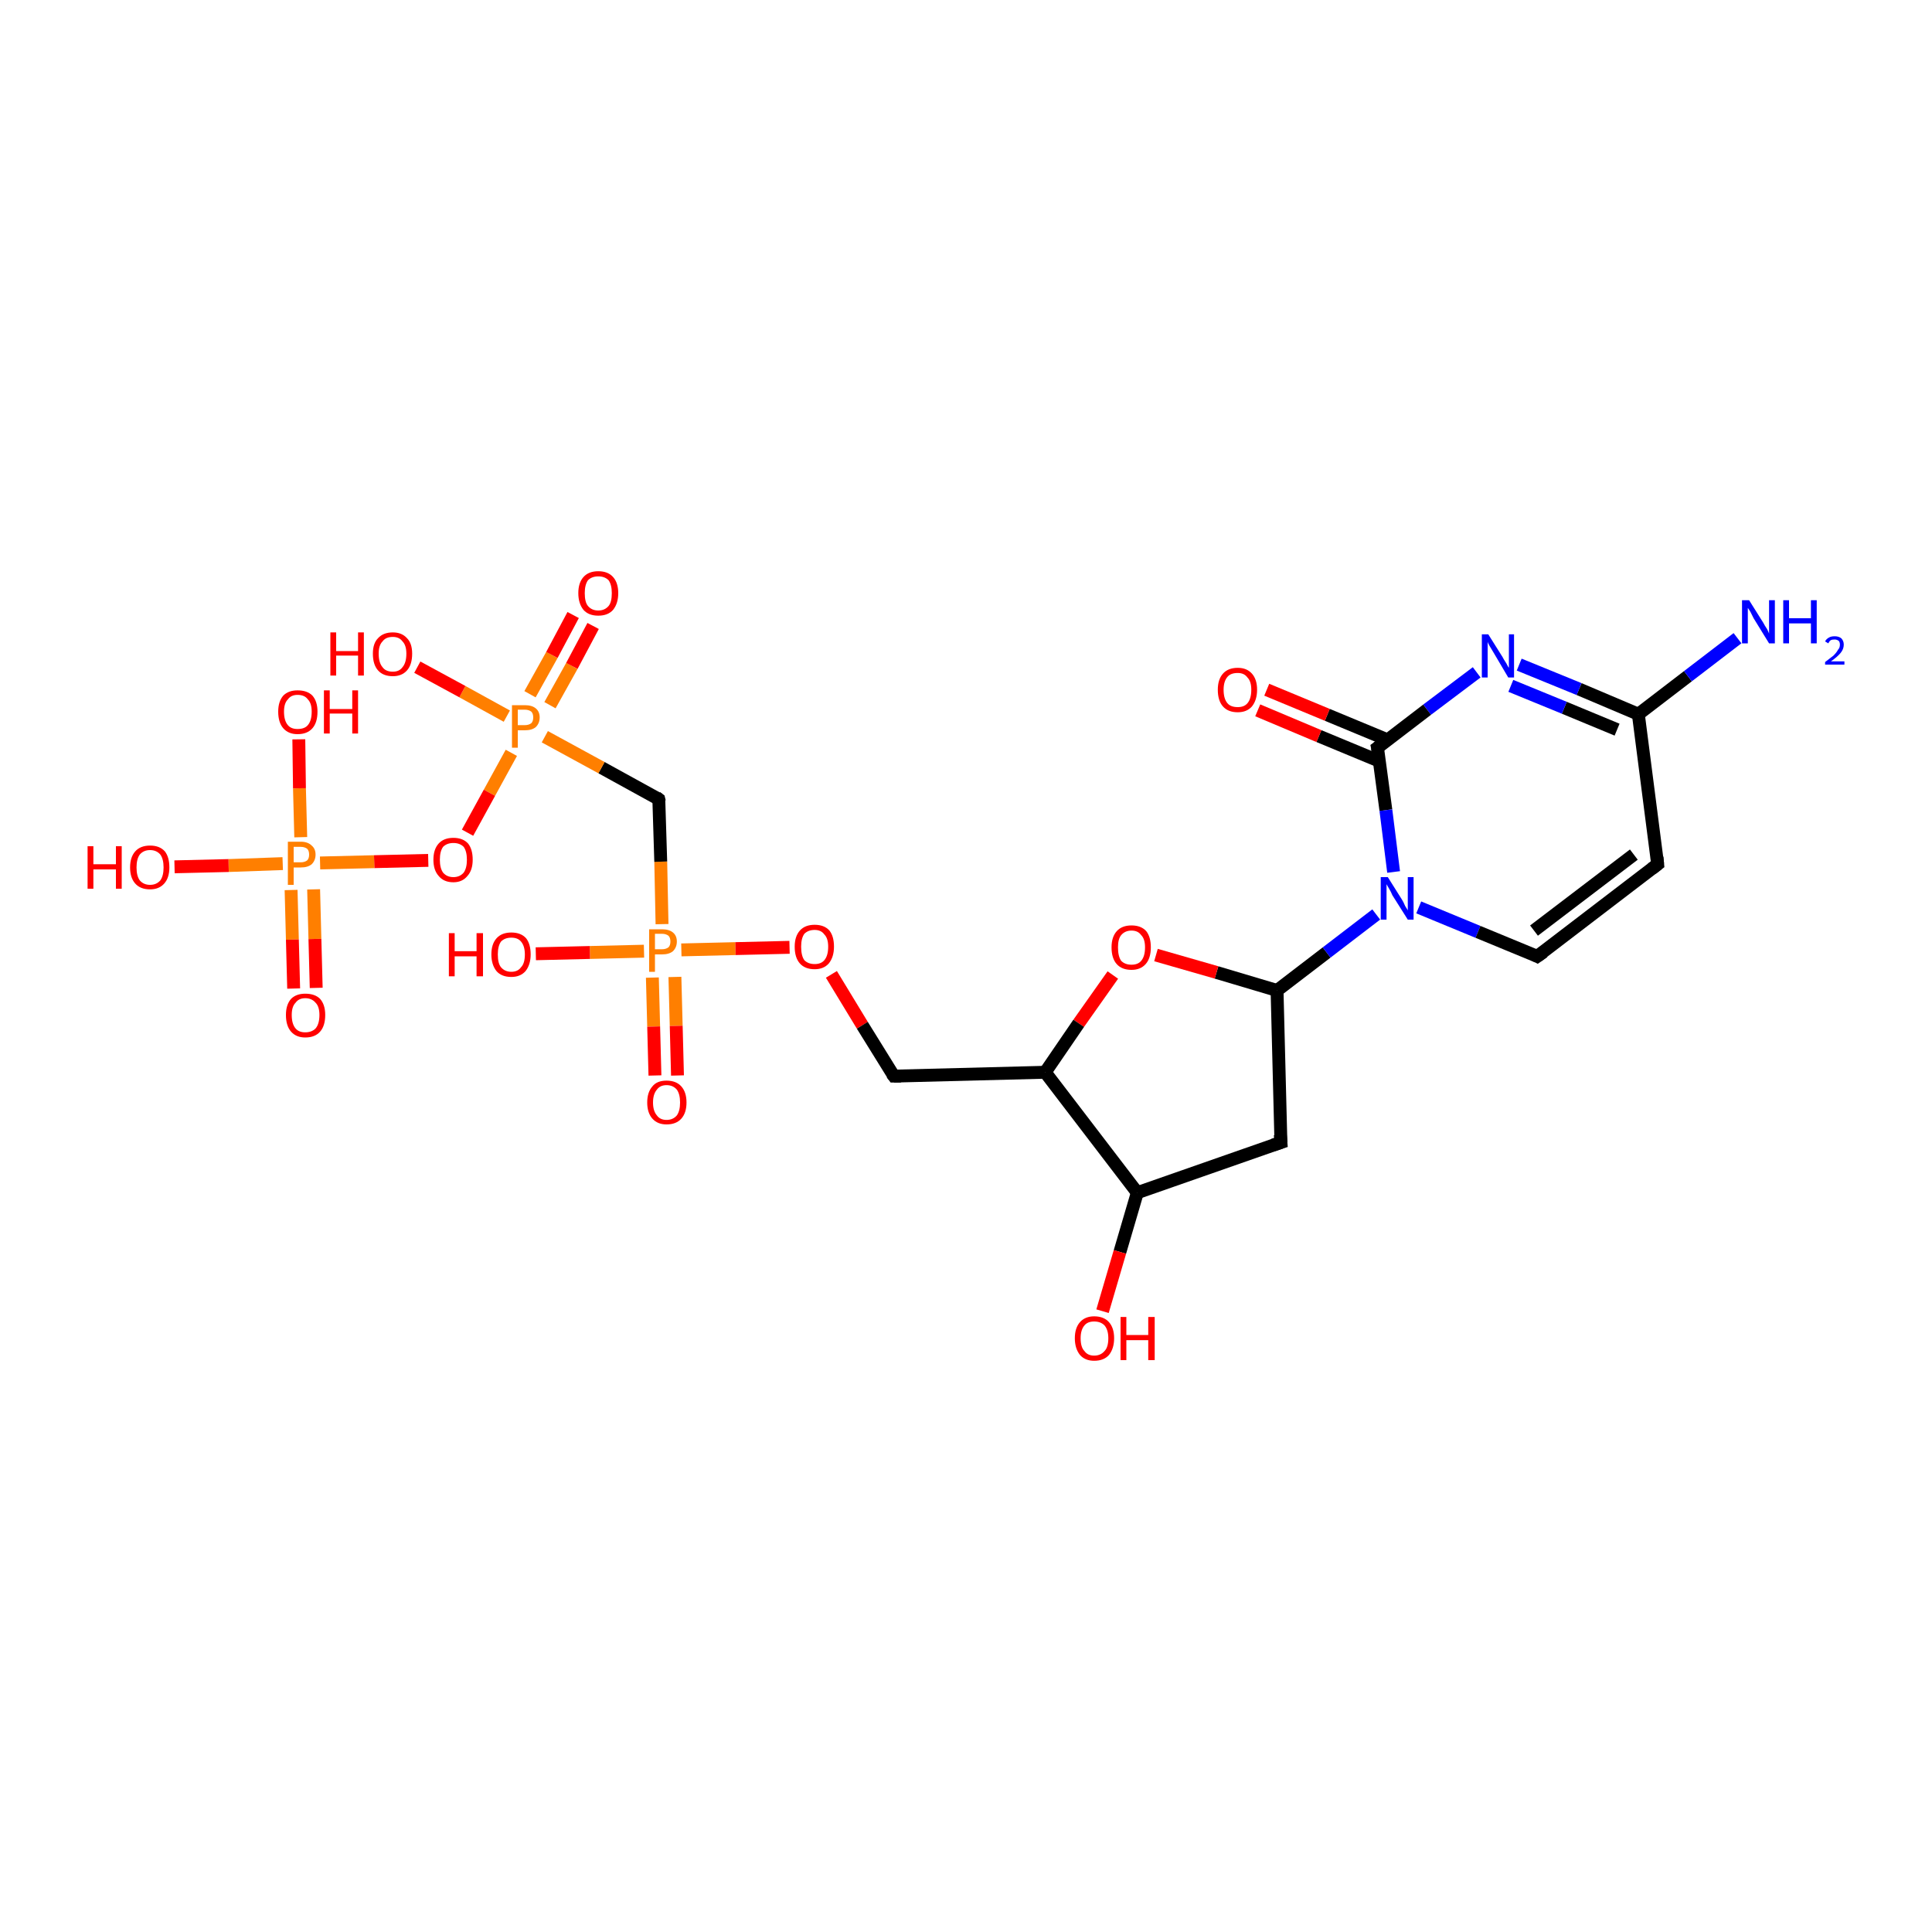 <?xml version='1.0' encoding='iso-8859-1'?>
<svg version='1.1' baseProfile='full'
              xmlns='http://www.w3.org/2000/svg'
                      xmlns:rdkit='http://www.rdkit.org/xml'
                      xmlns:xlink='http://www.w3.org/1999/xlink'
                  xml:space='preserve'
width='300px' height='300px' viewBox='0 0 300 300'>
<!-- END OF HEADER -->
<rect style='opacity:1.0;fill:#FFFFFF;stroke:none' width='300.0' height='300.0' x='0.0' y='0.0'> </rect>
<path class='bond-0 atom-0 atom-1' d='M 101.3,151.8 L 101.5,159.4' style='fill:none;fill-rule:evenodd;stroke:#FF7F00;stroke-width:2.0px;stroke-linecap:butt;stroke-linejoin:miter;stroke-opacity:1' />
<path class='bond-0 atom-0 atom-1' d='M 101.5,159.4 L 101.7,167.0' style='fill:none;fill-rule:evenodd;stroke:#FF0000;stroke-width:2.0px;stroke-linecap:butt;stroke-linejoin:miter;stroke-opacity:1' />
<path class='bond-0 atom-0 atom-1' d='M 104.8,151.7 L 105.0,159.3' style='fill:none;fill-rule:evenodd;stroke:#FF7F00;stroke-width:2.0px;stroke-linecap:butt;stroke-linejoin:miter;stroke-opacity:1' />
<path class='bond-0 atom-0 atom-1' d='M 105.0,159.3 L 105.2,167.0' style='fill:none;fill-rule:evenodd;stroke:#FF0000;stroke-width:2.0px;stroke-linecap:butt;stroke-linejoin:miter;stroke-opacity:1' />
<path class='bond-1 atom-0 atom-2' d='M 100.0,147.7 L 91.6,147.9' style='fill:none;fill-rule:evenodd;stroke:#FF7F00;stroke-width:2.0px;stroke-linecap:butt;stroke-linejoin:miter;stroke-opacity:1' />
<path class='bond-1 atom-0 atom-2' d='M 91.6,147.9 L 83.2,148.1' style='fill:none;fill-rule:evenodd;stroke:#FF0000;stroke-width:2.0px;stroke-linecap:butt;stroke-linejoin:miter;stroke-opacity:1' />
<path class='bond-2 atom-0 atom-3' d='M 102.8,143.5 L 102.6,133.8' style='fill:none;fill-rule:evenodd;stroke:#FF7F00;stroke-width:2.0px;stroke-linecap:butt;stroke-linejoin:miter;stroke-opacity:1' />
<path class='bond-2 atom-0 atom-3' d='M 102.6,133.8 L 102.3,124.1' style='fill:none;fill-rule:evenodd;stroke:#000000;stroke-width:2.0px;stroke-linecap:butt;stroke-linejoin:miter;stroke-opacity:1' />
<path class='bond-3 atom-3 atom-4' d='M 102.3,124.1 L 93.4,119.2' style='fill:none;fill-rule:evenodd;stroke:#000000;stroke-width:2.0px;stroke-linecap:butt;stroke-linejoin:miter;stroke-opacity:1' />
<path class='bond-3 atom-3 atom-4' d='M 93.4,119.2 L 84.6,114.4' style='fill:none;fill-rule:evenodd;stroke:#FF7F00;stroke-width:2.0px;stroke-linecap:butt;stroke-linejoin:miter;stroke-opacity:1' />
<path class='bond-4 atom-4 atom-5' d='M 78.7,111.2 L 71.8,107.4' style='fill:none;fill-rule:evenodd;stroke:#FF7F00;stroke-width:2.0px;stroke-linecap:butt;stroke-linejoin:miter;stroke-opacity:1' />
<path class='bond-4 atom-4 atom-5' d='M 71.8,107.4 L 64.8,103.6' style='fill:none;fill-rule:evenodd;stroke:#FF0000;stroke-width:2.0px;stroke-linecap:butt;stroke-linejoin:miter;stroke-opacity:1' />
<path class='bond-5 atom-4 atom-6' d='M 79.4,116.9 L 76.0,123.1' style='fill:none;fill-rule:evenodd;stroke:#FF7F00;stroke-width:2.0px;stroke-linecap:butt;stroke-linejoin:miter;stroke-opacity:1' />
<path class='bond-5 atom-4 atom-6' d='M 76.0,123.1 L 72.6,129.3' style='fill:none;fill-rule:evenodd;stroke:#FF0000;stroke-width:2.0px;stroke-linecap:butt;stroke-linejoin:miter;stroke-opacity:1' />
<path class='bond-6 atom-6 atom-7' d='M 66.5,133.6 L 58.1,133.8' style='fill:none;fill-rule:evenodd;stroke:#FF0000;stroke-width:2.0px;stroke-linecap:butt;stroke-linejoin:miter;stroke-opacity:1' />
<path class='bond-6 atom-6 atom-7' d='M 58.1,133.8 L 49.7,134.0' style='fill:none;fill-rule:evenodd;stroke:#FF7F00;stroke-width:2.0px;stroke-linecap:butt;stroke-linejoin:miter;stroke-opacity:1' />
<path class='bond-7 atom-7 atom-8' d='M 45.2,138.2 L 45.4,145.9' style='fill:none;fill-rule:evenodd;stroke:#FF7F00;stroke-width:2.0px;stroke-linecap:butt;stroke-linejoin:miter;stroke-opacity:1' />
<path class='bond-7 atom-7 atom-8' d='M 45.4,145.9 L 45.6,153.5' style='fill:none;fill-rule:evenodd;stroke:#FF0000;stroke-width:2.0px;stroke-linecap:butt;stroke-linejoin:miter;stroke-opacity:1' />
<path class='bond-7 atom-7 atom-8' d='M 48.7,138.1 L 48.9,145.8' style='fill:none;fill-rule:evenodd;stroke:#FF7F00;stroke-width:2.0px;stroke-linecap:butt;stroke-linejoin:miter;stroke-opacity:1' />
<path class='bond-7 atom-7 atom-8' d='M 48.9,145.8 L 49.1,153.4' style='fill:none;fill-rule:evenodd;stroke:#FF0000;stroke-width:2.0px;stroke-linecap:butt;stroke-linejoin:miter;stroke-opacity:1' />
<path class='bond-8 atom-7 atom-9' d='M 46.7,130.0 L 46.5,122.4' style='fill:none;fill-rule:evenodd;stroke:#FF7F00;stroke-width:2.0px;stroke-linecap:butt;stroke-linejoin:miter;stroke-opacity:1' />
<path class='bond-8 atom-7 atom-9' d='M 46.5,122.4 L 46.4,114.8' style='fill:none;fill-rule:evenodd;stroke:#FF0000;stroke-width:2.0px;stroke-linecap:butt;stroke-linejoin:miter;stroke-opacity:1' />
<path class='bond-9 atom-7 atom-10' d='M 43.9,134.1 L 35.5,134.4' style='fill:none;fill-rule:evenodd;stroke:#FF7F00;stroke-width:2.0px;stroke-linecap:butt;stroke-linejoin:miter;stroke-opacity:1' />
<path class='bond-9 atom-7 atom-10' d='M 35.5,134.4 L 27.1,134.6' style='fill:none;fill-rule:evenodd;stroke:#FF0000;stroke-width:2.0px;stroke-linecap:butt;stroke-linejoin:miter;stroke-opacity:1' />
<path class='bond-10 atom-4 atom-11' d='M 85.4,109.5 L 88.8,103.4' style='fill:none;fill-rule:evenodd;stroke:#FF7F00;stroke-width:2.0px;stroke-linecap:butt;stroke-linejoin:miter;stroke-opacity:1' />
<path class='bond-10 atom-4 atom-11' d='M 88.8,103.4 L 92.1,97.2' style='fill:none;fill-rule:evenodd;stroke:#FF0000;stroke-width:2.0px;stroke-linecap:butt;stroke-linejoin:miter;stroke-opacity:1' />
<path class='bond-10 atom-4 atom-11' d='M 82.3,107.8 L 85.7,101.7' style='fill:none;fill-rule:evenodd;stroke:#FF7F00;stroke-width:2.0px;stroke-linecap:butt;stroke-linejoin:miter;stroke-opacity:1' />
<path class='bond-10 atom-4 atom-11' d='M 85.7,101.7 L 89.0,95.5' style='fill:none;fill-rule:evenodd;stroke:#FF0000;stroke-width:2.0px;stroke-linecap:butt;stroke-linejoin:miter;stroke-opacity:1' />
<path class='bond-11 atom-0 atom-12' d='M 105.8,147.5 L 114.2,147.3' style='fill:none;fill-rule:evenodd;stroke:#FF7F00;stroke-width:2.0px;stroke-linecap:butt;stroke-linejoin:miter;stroke-opacity:1' />
<path class='bond-11 atom-0 atom-12' d='M 114.2,147.3 L 122.6,147.1' style='fill:none;fill-rule:evenodd;stroke:#FF0000;stroke-width:2.0px;stroke-linecap:butt;stroke-linejoin:miter;stroke-opacity:1' />
<path class='bond-12 atom-12 atom-13' d='M 129.1,151.3 L 133.9,159.2' style='fill:none;fill-rule:evenodd;stroke:#FF0000;stroke-width:2.0px;stroke-linecap:butt;stroke-linejoin:miter;stroke-opacity:1' />
<path class='bond-12 atom-12 atom-13' d='M 133.9,159.2 L 138.8,167.1' style='fill:none;fill-rule:evenodd;stroke:#000000;stroke-width:2.0px;stroke-linecap:butt;stroke-linejoin:miter;stroke-opacity:1' />
<path class='bond-13 atom-13 atom-14' d='M 138.8,167.1 L 162.3,166.5' style='fill:none;fill-rule:evenodd;stroke:#000000;stroke-width:2.0px;stroke-linecap:butt;stroke-linejoin:miter;stroke-opacity:1' />
<path class='bond-14 atom-14 atom-15' d='M 162.3,166.5 L 176.6,185.2' style='fill:none;fill-rule:evenodd;stroke:#000000;stroke-width:2.0px;stroke-linecap:butt;stroke-linejoin:miter;stroke-opacity:1' />
<path class='bond-15 atom-15 atom-16' d='M 176.6,185.2 L 198.9,177.4' style='fill:none;fill-rule:evenodd;stroke:#000000;stroke-width:2.0px;stroke-linecap:butt;stroke-linejoin:miter;stroke-opacity:1' />
<path class='bond-16 atom-16 atom-17' d='M 198.9,177.4 L 198.3,153.8' style='fill:none;fill-rule:evenodd;stroke:#000000;stroke-width:2.0px;stroke-linecap:butt;stroke-linejoin:miter;stroke-opacity:1' />
<path class='bond-17 atom-17 atom-18' d='M 198.3,153.8 L 206.0,147.9' style='fill:none;fill-rule:evenodd;stroke:#000000;stroke-width:2.0px;stroke-linecap:butt;stroke-linejoin:miter;stroke-opacity:1' />
<path class='bond-17 atom-17 atom-18' d='M 206.0,147.9 L 213.7,142.0' style='fill:none;fill-rule:evenodd;stroke:#0000FF;stroke-width:2.0px;stroke-linecap:butt;stroke-linejoin:miter;stroke-opacity:1' />
<path class='bond-18 atom-18 atom-19' d='M 220.3,140.9 L 229.5,144.7' style='fill:none;fill-rule:evenodd;stroke:#0000FF;stroke-width:2.0px;stroke-linecap:butt;stroke-linejoin:miter;stroke-opacity:1' />
<path class='bond-18 atom-18 atom-19' d='M 229.5,144.7 L 238.7,148.5' style='fill:none;fill-rule:evenodd;stroke:#000000;stroke-width:2.0px;stroke-linecap:butt;stroke-linejoin:miter;stroke-opacity:1' />
<path class='bond-19 atom-19 atom-20' d='M 238.7,148.5 L 257.4,134.2' style='fill:none;fill-rule:evenodd;stroke:#000000;stroke-width:2.0px;stroke-linecap:butt;stroke-linejoin:miter;stroke-opacity:1' />
<path class='bond-19 atom-19 atom-20' d='M 238.2,144.5 L 253.7,132.7' style='fill:none;fill-rule:evenodd;stroke:#000000;stroke-width:2.0px;stroke-linecap:butt;stroke-linejoin:miter;stroke-opacity:1' />
<path class='bond-20 atom-20 atom-21' d='M 257.4,134.2 L 254.4,110.9' style='fill:none;fill-rule:evenodd;stroke:#000000;stroke-width:2.0px;stroke-linecap:butt;stroke-linejoin:miter;stroke-opacity:1' />
<path class='bond-21 atom-21 atom-22' d='M 254.4,110.9 L 245.2,107.0' style='fill:none;fill-rule:evenodd;stroke:#000000;stroke-width:2.0px;stroke-linecap:butt;stroke-linejoin:miter;stroke-opacity:1' />
<path class='bond-21 atom-21 atom-22' d='M 245.2,107.0 L 235.9,103.2' style='fill:none;fill-rule:evenodd;stroke:#0000FF;stroke-width:2.0px;stroke-linecap:butt;stroke-linejoin:miter;stroke-opacity:1' />
<path class='bond-21 atom-21 atom-22' d='M 251.1,113.3 L 242.9,109.9' style='fill:none;fill-rule:evenodd;stroke:#000000;stroke-width:2.0px;stroke-linecap:butt;stroke-linejoin:miter;stroke-opacity:1' />
<path class='bond-21 atom-21 atom-22' d='M 242.9,109.9 L 234.6,106.5' style='fill:none;fill-rule:evenodd;stroke:#0000FF;stroke-width:2.0px;stroke-linecap:butt;stroke-linejoin:miter;stroke-opacity:1' />
<path class='bond-22 atom-22 atom-23' d='M 229.3,104.4 L 221.6,110.2' style='fill:none;fill-rule:evenodd;stroke:#0000FF;stroke-width:2.0px;stroke-linecap:butt;stroke-linejoin:miter;stroke-opacity:1' />
<path class='bond-22 atom-22 atom-23' d='M 221.6,110.2 L 213.9,116.1' style='fill:none;fill-rule:evenodd;stroke:#000000;stroke-width:2.0px;stroke-linecap:butt;stroke-linejoin:miter;stroke-opacity:1' />
<path class='bond-23 atom-23 atom-24' d='M 215.5,114.9 L 206.1,111.0' style='fill:none;fill-rule:evenodd;stroke:#000000;stroke-width:2.0px;stroke-linecap:butt;stroke-linejoin:miter;stroke-opacity:1' />
<path class='bond-23 atom-23 atom-24' d='M 206.1,111.0 L 196.7,107.1' style='fill:none;fill-rule:evenodd;stroke:#FF0000;stroke-width:2.0px;stroke-linecap:butt;stroke-linejoin:miter;stroke-opacity:1' />
<path class='bond-23 atom-23 atom-24' d='M 214.2,118.2 L 204.8,114.3' style='fill:none;fill-rule:evenodd;stroke:#000000;stroke-width:2.0px;stroke-linecap:butt;stroke-linejoin:miter;stroke-opacity:1' />
<path class='bond-23 atom-23 atom-24' d='M 204.8,114.3 L 195.3,110.3' style='fill:none;fill-rule:evenodd;stroke:#FF0000;stroke-width:2.0px;stroke-linecap:butt;stroke-linejoin:miter;stroke-opacity:1' />
<path class='bond-24 atom-21 atom-25' d='M 254.4,110.9 L 262.1,105.0' style='fill:none;fill-rule:evenodd;stroke:#000000;stroke-width:2.0px;stroke-linecap:butt;stroke-linejoin:miter;stroke-opacity:1' />
<path class='bond-24 atom-21 atom-25' d='M 262.1,105.0 L 269.8,99.1' style='fill:none;fill-rule:evenodd;stroke:#0000FF;stroke-width:2.0px;stroke-linecap:butt;stroke-linejoin:miter;stroke-opacity:1' />
<path class='bond-25 atom-17 atom-26' d='M 198.3,153.8 L 188.9,151.0' style='fill:none;fill-rule:evenodd;stroke:#000000;stroke-width:2.0px;stroke-linecap:butt;stroke-linejoin:miter;stroke-opacity:1' />
<path class='bond-25 atom-17 atom-26' d='M 188.9,151.0 L 179.5,148.3' style='fill:none;fill-rule:evenodd;stroke:#FF0000;stroke-width:2.0px;stroke-linecap:butt;stroke-linejoin:miter;stroke-opacity:1' />
<path class='bond-26 atom-15 atom-27' d='M 176.6,185.2 L 173.9,194.4' style='fill:none;fill-rule:evenodd;stroke:#000000;stroke-width:2.0px;stroke-linecap:butt;stroke-linejoin:miter;stroke-opacity:1' />
<path class='bond-26 atom-15 atom-27' d='M 173.9,194.4 L 171.2,203.6' style='fill:none;fill-rule:evenodd;stroke:#FF0000;stroke-width:2.0px;stroke-linecap:butt;stroke-linejoin:miter;stroke-opacity:1' />
<path class='bond-27 atom-23 atom-18' d='M 213.9,116.1 L 215.2,125.8' style='fill:none;fill-rule:evenodd;stroke:#000000;stroke-width:2.0px;stroke-linecap:butt;stroke-linejoin:miter;stroke-opacity:1' />
<path class='bond-27 atom-23 atom-18' d='M 215.2,125.8 L 216.4,135.4' style='fill:none;fill-rule:evenodd;stroke:#0000FF;stroke-width:2.0px;stroke-linecap:butt;stroke-linejoin:miter;stroke-opacity:1' />
<path class='bond-28 atom-26 atom-14' d='M 172.8,151.4 L 167.5,158.9' style='fill:none;fill-rule:evenodd;stroke:#FF0000;stroke-width:2.0px;stroke-linecap:butt;stroke-linejoin:miter;stroke-opacity:1' />
<path class='bond-28 atom-26 atom-14' d='M 167.5,158.9 L 162.3,166.5' style='fill:none;fill-rule:evenodd;stroke:#000000;stroke-width:2.0px;stroke-linecap:butt;stroke-linejoin:miter;stroke-opacity:1' />
<path d='M 102.4,124.5 L 102.3,124.1 L 101.9,123.8' style='fill:none;stroke:#000000;stroke-width:2.0px;stroke-linecap:butt;stroke-linejoin:miter;stroke-opacity:1;' />
<path d='M 138.5,166.7 L 138.8,167.1 L 139.9,167.1' style='fill:none;stroke:#000000;stroke-width:2.0px;stroke-linecap:butt;stroke-linejoin:miter;stroke-opacity:1;' />
<path d='M 197.7,177.8 L 198.9,177.4 L 198.8,176.2' style='fill:none;stroke:#000000;stroke-width:2.0px;stroke-linecap:butt;stroke-linejoin:miter;stroke-opacity:1;' />
<path d='M 238.3,148.3 L 238.7,148.5 L 239.7,147.8' style='fill:none;stroke:#000000;stroke-width:2.0px;stroke-linecap:butt;stroke-linejoin:miter;stroke-opacity:1;' />
<path d='M 256.5,134.9 L 257.4,134.2 L 257.3,133.1' style='fill:none;stroke:#000000;stroke-width:2.0px;stroke-linecap:butt;stroke-linejoin:miter;stroke-opacity:1;' />
<path d='M 214.3,115.8 L 213.9,116.1 L 214.0,116.6' style='fill:none;stroke:#000000;stroke-width:2.0px;stroke-linecap:butt;stroke-linejoin:miter;stroke-opacity:1;' />
<path class='atom-0' d='M 102.8 144.3
Q 103.9 144.3, 104.5 144.8
Q 105.1 145.3, 105.1 146.2
Q 105.1 147.1, 104.5 147.7
Q 103.9 148.2, 102.8 148.2
L 101.7 148.2
L 101.7 150.9
L 100.8 150.9
L 100.8 144.3
L 102.8 144.3
M 102.8 147.4
Q 103.4 147.4, 103.8 147.1
Q 104.1 146.8, 104.1 146.2
Q 104.1 145.6, 103.8 145.3
Q 103.4 145.0, 102.8 145.0
L 101.7 145.0
L 101.7 147.4
L 102.8 147.4
' fill='#FF7F00'/>
<path class='atom-1' d='M 100.5 171.2
Q 100.5 169.6, 101.3 168.7
Q 102.0 167.8, 103.5 167.8
Q 105.0 167.8, 105.8 168.7
Q 106.6 169.6, 106.6 171.2
Q 106.6 172.8, 105.8 173.7
Q 105.0 174.6, 103.5 174.6
Q 102.1 174.6, 101.3 173.7
Q 100.5 172.8, 100.5 171.2
M 103.5 173.9
Q 104.5 173.9, 105.1 173.2
Q 105.6 172.5, 105.6 171.2
Q 105.6 169.9, 105.1 169.2
Q 104.5 168.5, 103.5 168.5
Q 102.5 168.5, 102.0 169.2
Q 101.4 169.9, 101.4 171.2
Q 101.4 172.5, 102.0 173.2
Q 102.5 173.9, 103.5 173.9
' fill='#FF0000'/>
<path class='atom-2' d='M 69.7 144.9
L 70.6 144.9
L 70.6 147.7
L 74.0 147.7
L 74.0 144.9
L 75.0 144.9
L 75.0 151.6
L 74.0 151.6
L 74.0 148.5
L 70.6 148.5
L 70.6 151.6
L 69.7 151.6
L 69.7 144.9
' fill='#FF0000'/>
<path class='atom-2' d='M 76.3 148.2
Q 76.3 146.6, 77.1 145.7
Q 77.9 144.8, 79.4 144.8
Q 80.9 144.8, 81.7 145.7
Q 82.4 146.6, 82.4 148.2
Q 82.4 149.8, 81.6 150.8
Q 80.8 151.7, 79.4 151.7
Q 77.9 151.7, 77.1 150.8
Q 76.3 149.8, 76.3 148.2
M 79.4 150.9
Q 80.4 150.9, 80.9 150.2
Q 81.5 149.6, 81.5 148.2
Q 81.5 146.9, 80.9 146.2
Q 80.4 145.6, 79.4 145.6
Q 78.4 145.6, 77.8 146.2
Q 77.3 146.9, 77.3 148.2
Q 77.3 149.6, 77.8 150.2
Q 78.4 150.9, 79.4 150.9
' fill='#FF0000'/>
<path class='atom-4' d='M 81.5 109.5
Q 82.6 109.5, 83.2 110.0
Q 83.8 110.5, 83.8 111.4
Q 83.8 112.3, 83.2 112.9
Q 82.6 113.4, 81.5 113.4
L 80.4 113.4
L 80.4 116.1
L 79.5 116.1
L 79.5 109.5
L 81.5 109.5
M 81.5 112.6
Q 82.1 112.6, 82.5 112.3
Q 82.8 112.0, 82.8 111.4
Q 82.8 110.8, 82.5 110.5
Q 82.1 110.2, 81.5 110.2
L 80.4 110.2
L 80.4 112.6
L 81.5 112.6
' fill='#FF7F00'/>
<path class='atom-5' d='M 51.3 98.2
L 52.2 98.2
L 52.2 101.1
L 55.6 101.1
L 55.6 98.2
L 56.5 98.2
L 56.5 104.9
L 55.6 104.9
L 55.6 101.8
L 52.2 101.8
L 52.2 104.9
L 51.3 104.9
L 51.3 98.2
' fill='#FF0000'/>
<path class='atom-5' d='M 57.9 101.5
Q 57.9 99.9, 58.7 99.1
Q 59.5 98.2, 61.0 98.2
Q 62.4 98.2, 63.2 99.1
Q 64.0 99.9, 64.0 101.5
Q 64.0 103.2, 63.2 104.1
Q 62.4 105.0, 61.0 105.0
Q 59.5 105.0, 58.7 104.1
Q 57.9 103.2, 57.9 101.5
M 61.0 104.3
Q 62.0 104.3, 62.5 103.6
Q 63.1 102.9, 63.1 101.5
Q 63.1 100.2, 62.5 99.6
Q 62.0 98.9, 61.0 98.9
Q 59.9 98.9, 59.4 99.6
Q 58.8 100.2, 58.8 101.5
Q 58.8 102.9, 59.4 103.6
Q 59.9 104.3, 61.0 104.3
' fill='#FF0000'/>
<path class='atom-6' d='M 67.3 133.5
Q 67.3 131.9, 68.1 131.0
Q 68.9 130.1, 70.4 130.1
Q 71.9 130.1, 72.7 131.0
Q 73.4 131.9, 73.4 133.5
Q 73.4 135.1, 72.6 136.0
Q 71.8 137.0, 70.4 137.0
Q 68.9 137.0, 68.1 136.0
Q 67.3 135.1, 67.3 133.5
M 70.4 136.2
Q 71.4 136.2, 72.0 135.5
Q 72.5 134.8, 72.5 133.5
Q 72.5 132.2, 72.0 131.5
Q 71.4 130.9, 70.4 130.9
Q 69.4 130.9, 68.8 131.5
Q 68.3 132.2, 68.3 133.5
Q 68.3 134.8, 68.8 135.5
Q 69.4 136.2, 70.4 136.2
' fill='#FF0000'/>
<path class='atom-7' d='M 46.7 130.7
Q 47.8 130.7, 48.4 131.3
Q 49.0 131.8, 49.0 132.7
Q 49.0 133.6, 48.4 134.2
Q 47.8 134.7, 46.7 134.7
L 45.6 134.7
L 45.6 137.4
L 44.7 137.4
L 44.7 130.7
L 46.7 130.7
M 46.7 133.9
Q 47.3 133.9, 47.7 133.6
Q 48.0 133.3, 48.0 132.7
Q 48.0 132.1, 47.7 131.8
Q 47.3 131.5, 46.7 131.5
L 45.6 131.5
L 45.6 133.9
L 46.7 133.9
' fill='#FF7F00'/>
<path class='atom-8' d='M 44.4 157.6
Q 44.4 156.0, 45.2 155.1
Q 46.0 154.3, 47.4 154.3
Q 48.9 154.3, 49.7 155.1
Q 50.5 156.0, 50.5 157.6
Q 50.5 159.3, 49.7 160.2
Q 48.9 161.1, 47.4 161.1
Q 46.0 161.1, 45.2 160.2
Q 44.4 159.3, 44.4 157.6
M 47.4 160.3
Q 48.4 160.3, 49.0 159.7
Q 49.6 159.0, 49.6 157.6
Q 49.6 156.3, 49.0 155.7
Q 48.4 155.0, 47.4 155.0
Q 46.4 155.0, 45.9 155.7
Q 45.3 156.3, 45.3 157.6
Q 45.3 159.0, 45.9 159.7
Q 46.4 160.3, 47.4 160.3
' fill='#FF0000'/>
<path class='atom-9' d='M 43.2 110.5
Q 43.2 108.9, 44.0 108.0
Q 44.8 107.2, 46.2 107.2
Q 47.7 107.2, 48.5 108.0
Q 49.3 108.9, 49.3 110.5
Q 49.3 112.2, 48.5 113.1
Q 47.7 114.0, 46.2 114.0
Q 44.8 114.0, 44.0 113.1
Q 43.2 112.2, 43.2 110.5
M 46.2 113.2
Q 47.3 113.2, 47.8 112.6
Q 48.4 111.9, 48.4 110.5
Q 48.4 109.2, 47.8 108.6
Q 47.3 107.9, 46.2 107.9
Q 45.2 107.9, 44.7 108.6
Q 44.1 109.2, 44.1 110.5
Q 44.1 111.9, 44.7 112.6
Q 45.2 113.2, 46.2 113.2
' fill='#FF0000'/>
<path class='atom-9' d='M 50.3 107.2
L 51.2 107.2
L 51.2 110.1
L 54.7 110.1
L 54.7 107.2
L 55.6 107.2
L 55.6 113.9
L 54.7 113.9
L 54.7 110.8
L 51.2 110.8
L 51.2 113.9
L 50.3 113.9
L 50.3 107.2
' fill='#FF0000'/>
<path class='atom-10' d='M 13.6 131.4
L 14.5 131.4
L 14.5 134.2
L 18.0 134.2
L 18.0 131.4
L 18.9 131.4
L 18.9 138.0
L 18.0 138.0
L 18.0 135.0
L 14.5 135.0
L 14.5 138.0
L 13.6 138.0
L 13.6 131.4
' fill='#FF0000'/>
<path class='atom-10' d='M 20.2 134.7
Q 20.2 133.1, 21.0 132.2
Q 21.8 131.3, 23.3 131.3
Q 24.8 131.3, 25.6 132.2
Q 26.3 133.1, 26.3 134.7
Q 26.3 136.3, 25.5 137.2
Q 24.7 138.1, 23.3 138.1
Q 21.8 138.1, 21.0 137.2
Q 20.2 136.3, 20.2 134.7
M 23.3 137.4
Q 24.3 137.4, 24.9 136.7
Q 25.4 136.0, 25.4 134.7
Q 25.4 133.4, 24.9 132.7
Q 24.3 132.0, 23.3 132.0
Q 22.3 132.0, 21.7 132.7
Q 21.2 133.4, 21.2 134.7
Q 21.2 136.0, 21.7 136.7
Q 22.3 137.4, 23.3 137.4
' fill='#FF0000'/>
<path class='atom-11' d='M 89.8 92.1
Q 89.8 90.5, 90.6 89.6
Q 91.4 88.7, 92.9 88.7
Q 94.4 88.7, 95.2 89.6
Q 96.0 90.5, 96.0 92.1
Q 96.0 93.7, 95.2 94.7
Q 94.4 95.6, 92.9 95.6
Q 91.4 95.6, 90.6 94.7
Q 89.8 93.7, 89.8 92.1
M 92.9 94.8
Q 93.9 94.8, 94.5 94.1
Q 95.0 93.5, 95.0 92.1
Q 95.0 90.8, 94.5 90.1
Q 93.9 89.5, 92.9 89.5
Q 91.9 89.5, 91.3 90.1
Q 90.8 90.8, 90.8 92.1
Q 90.8 93.5, 91.3 94.1
Q 91.9 94.8, 92.9 94.8
' fill='#FF0000'/>
<path class='atom-12' d='M 123.4 147.0
Q 123.4 145.4, 124.2 144.5
Q 125.0 143.6, 126.5 143.6
Q 128.0 143.6, 128.8 144.5
Q 129.5 145.4, 129.5 147.0
Q 129.5 148.6, 128.7 149.6
Q 127.9 150.5, 126.5 150.5
Q 125.0 150.5, 124.2 149.6
Q 123.4 148.7, 123.4 147.0
M 126.5 149.7
Q 127.5 149.7, 128.0 149.1
Q 128.6 148.4, 128.6 147.0
Q 128.6 145.7, 128.0 145.1
Q 127.5 144.4, 126.5 144.4
Q 125.5 144.4, 124.9 145.0
Q 124.4 145.7, 124.4 147.0
Q 124.4 148.4, 124.9 149.1
Q 125.5 149.7, 126.5 149.7
' fill='#FF0000'/>
<path class='atom-18' d='M 215.5 136.2
L 217.7 139.7
Q 217.9 140.0, 218.2 140.7
Q 218.6 141.3, 218.6 141.4
L 218.6 136.2
L 219.5 136.2
L 219.5 142.8
L 218.6 142.8
L 216.2 139.0
Q 216.0 138.5, 215.7 138.0
Q 215.4 137.5, 215.3 137.3
L 215.3 142.8
L 214.4 142.8
L 214.4 136.2
L 215.5 136.2
' fill='#0000FF'/>
<path class='atom-22' d='M 231.1 98.5
L 233.3 102.0
Q 233.5 102.4, 233.9 103.0
Q 234.2 103.6, 234.3 103.7
L 234.3 98.5
L 235.1 98.5
L 235.1 105.2
L 234.2 105.2
L 231.9 101.3
Q 231.6 100.8, 231.3 100.3
Q 231.0 99.8, 231.0 99.6
L 231.0 105.2
L 230.1 105.2
L 230.1 98.5
L 231.1 98.5
' fill='#0000FF'/>
<path class='atom-24' d='M 189.1 107.1
Q 189.1 105.5, 189.9 104.6
Q 190.7 103.7, 192.2 103.7
Q 193.6 103.7, 194.4 104.6
Q 195.2 105.5, 195.2 107.1
Q 195.2 108.7, 194.4 109.7
Q 193.6 110.6, 192.2 110.6
Q 190.7 110.6, 189.9 109.7
Q 189.1 108.8, 189.1 107.1
M 192.2 109.8
Q 193.2 109.8, 193.7 109.2
Q 194.3 108.5, 194.3 107.1
Q 194.3 105.8, 193.7 105.2
Q 193.2 104.5, 192.2 104.5
Q 191.1 104.5, 190.6 105.1
Q 190.0 105.8, 190.0 107.1
Q 190.0 108.5, 190.6 109.2
Q 191.1 109.8, 192.2 109.8
' fill='#FF0000'/>
<path class='atom-25' d='M 271.6 93.2
L 273.8 96.7
Q 274.0 97.1, 274.4 97.7
Q 274.7 98.3, 274.7 98.4
L 274.7 93.2
L 275.6 93.2
L 275.6 99.9
L 274.7 99.9
L 272.3 96.0
Q 272.1 95.6, 271.8 95.0
Q 271.5 94.5, 271.4 94.4
L 271.4 99.9
L 270.5 99.9
L 270.5 93.2
L 271.6 93.2
' fill='#0000FF'/>
<path class='atom-25' d='M 276.9 93.2
L 277.8 93.2
L 277.8 96.0
L 281.2 96.0
L 281.2 93.2
L 282.1 93.2
L 282.1 99.9
L 281.2 99.9
L 281.2 96.8
L 277.8 96.8
L 277.8 99.9
L 276.9 99.9
L 276.9 93.2
' fill='#0000FF'/>
<path class='atom-25' d='M 283.4 99.6
Q 283.6 99.2, 284.0 99.0
Q 284.3 98.8, 284.9 98.8
Q 285.5 98.8, 285.9 99.1
Q 286.3 99.5, 286.3 100.1
Q 286.3 100.8, 285.8 101.4
Q 285.3 102.0, 284.3 102.7
L 286.4 102.7
L 286.4 103.2
L 283.4 103.2
L 283.4 102.8
Q 284.2 102.2, 284.7 101.8
Q 285.2 101.3, 285.4 100.9
Q 285.7 100.6, 285.7 100.1
Q 285.7 99.7, 285.5 99.5
Q 285.2 99.3, 284.9 99.3
Q 284.5 99.3, 284.3 99.4
Q 284.1 99.5, 283.9 99.9
L 283.4 99.6
' fill='#0000FF'/>
<path class='atom-26' d='M 172.6 147.1
Q 172.6 145.5, 173.4 144.6
Q 174.2 143.7, 175.7 143.7
Q 177.2 143.7, 178.0 144.6
Q 178.7 145.5, 178.7 147.1
Q 178.7 148.8, 177.9 149.7
Q 177.1 150.6, 175.7 150.6
Q 174.2 150.6, 173.4 149.7
Q 172.6 148.8, 172.6 147.1
M 175.7 149.8
Q 176.7 149.8, 177.2 149.2
Q 177.8 148.5, 177.8 147.1
Q 177.8 145.8, 177.2 145.2
Q 176.7 144.5, 175.7 144.5
Q 174.7 144.5, 174.1 145.2
Q 173.6 145.8, 173.6 147.1
Q 173.6 148.5, 174.1 149.2
Q 174.7 149.8, 175.7 149.8
' fill='#FF0000'/>
<path class='atom-27' d='M 166.9 207.8
Q 166.9 206.2, 167.7 205.3
Q 168.5 204.4, 169.9 204.4
Q 171.4 204.4, 172.2 205.3
Q 173.0 206.2, 173.0 207.8
Q 173.0 209.4, 172.2 210.4
Q 171.4 211.3, 169.9 211.3
Q 168.5 211.3, 167.7 210.4
Q 166.9 209.4, 166.9 207.8
M 169.9 210.5
Q 170.9 210.5, 171.5 209.8
Q 172.1 209.2, 172.1 207.8
Q 172.1 206.5, 171.5 205.8
Q 170.9 205.2, 169.9 205.2
Q 168.9 205.2, 168.4 205.8
Q 167.8 206.5, 167.8 207.8
Q 167.8 209.2, 168.4 209.8
Q 168.9 210.5, 169.9 210.5
' fill='#FF0000'/>
<path class='atom-27' d='M 174.0 204.5
L 174.9 204.5
L 174.9 207.3
L 178.3 207.3
L 178.3 204.5
L 179.3 204.5
L 179.3 211.2
L 178.3 211.2
L 178.3 208.1
L 174.9 208.1
L 174.9 211.2
L 174.0 211.2
L 174.0 204.5
' fill='#FF0000'/>
</svg>
